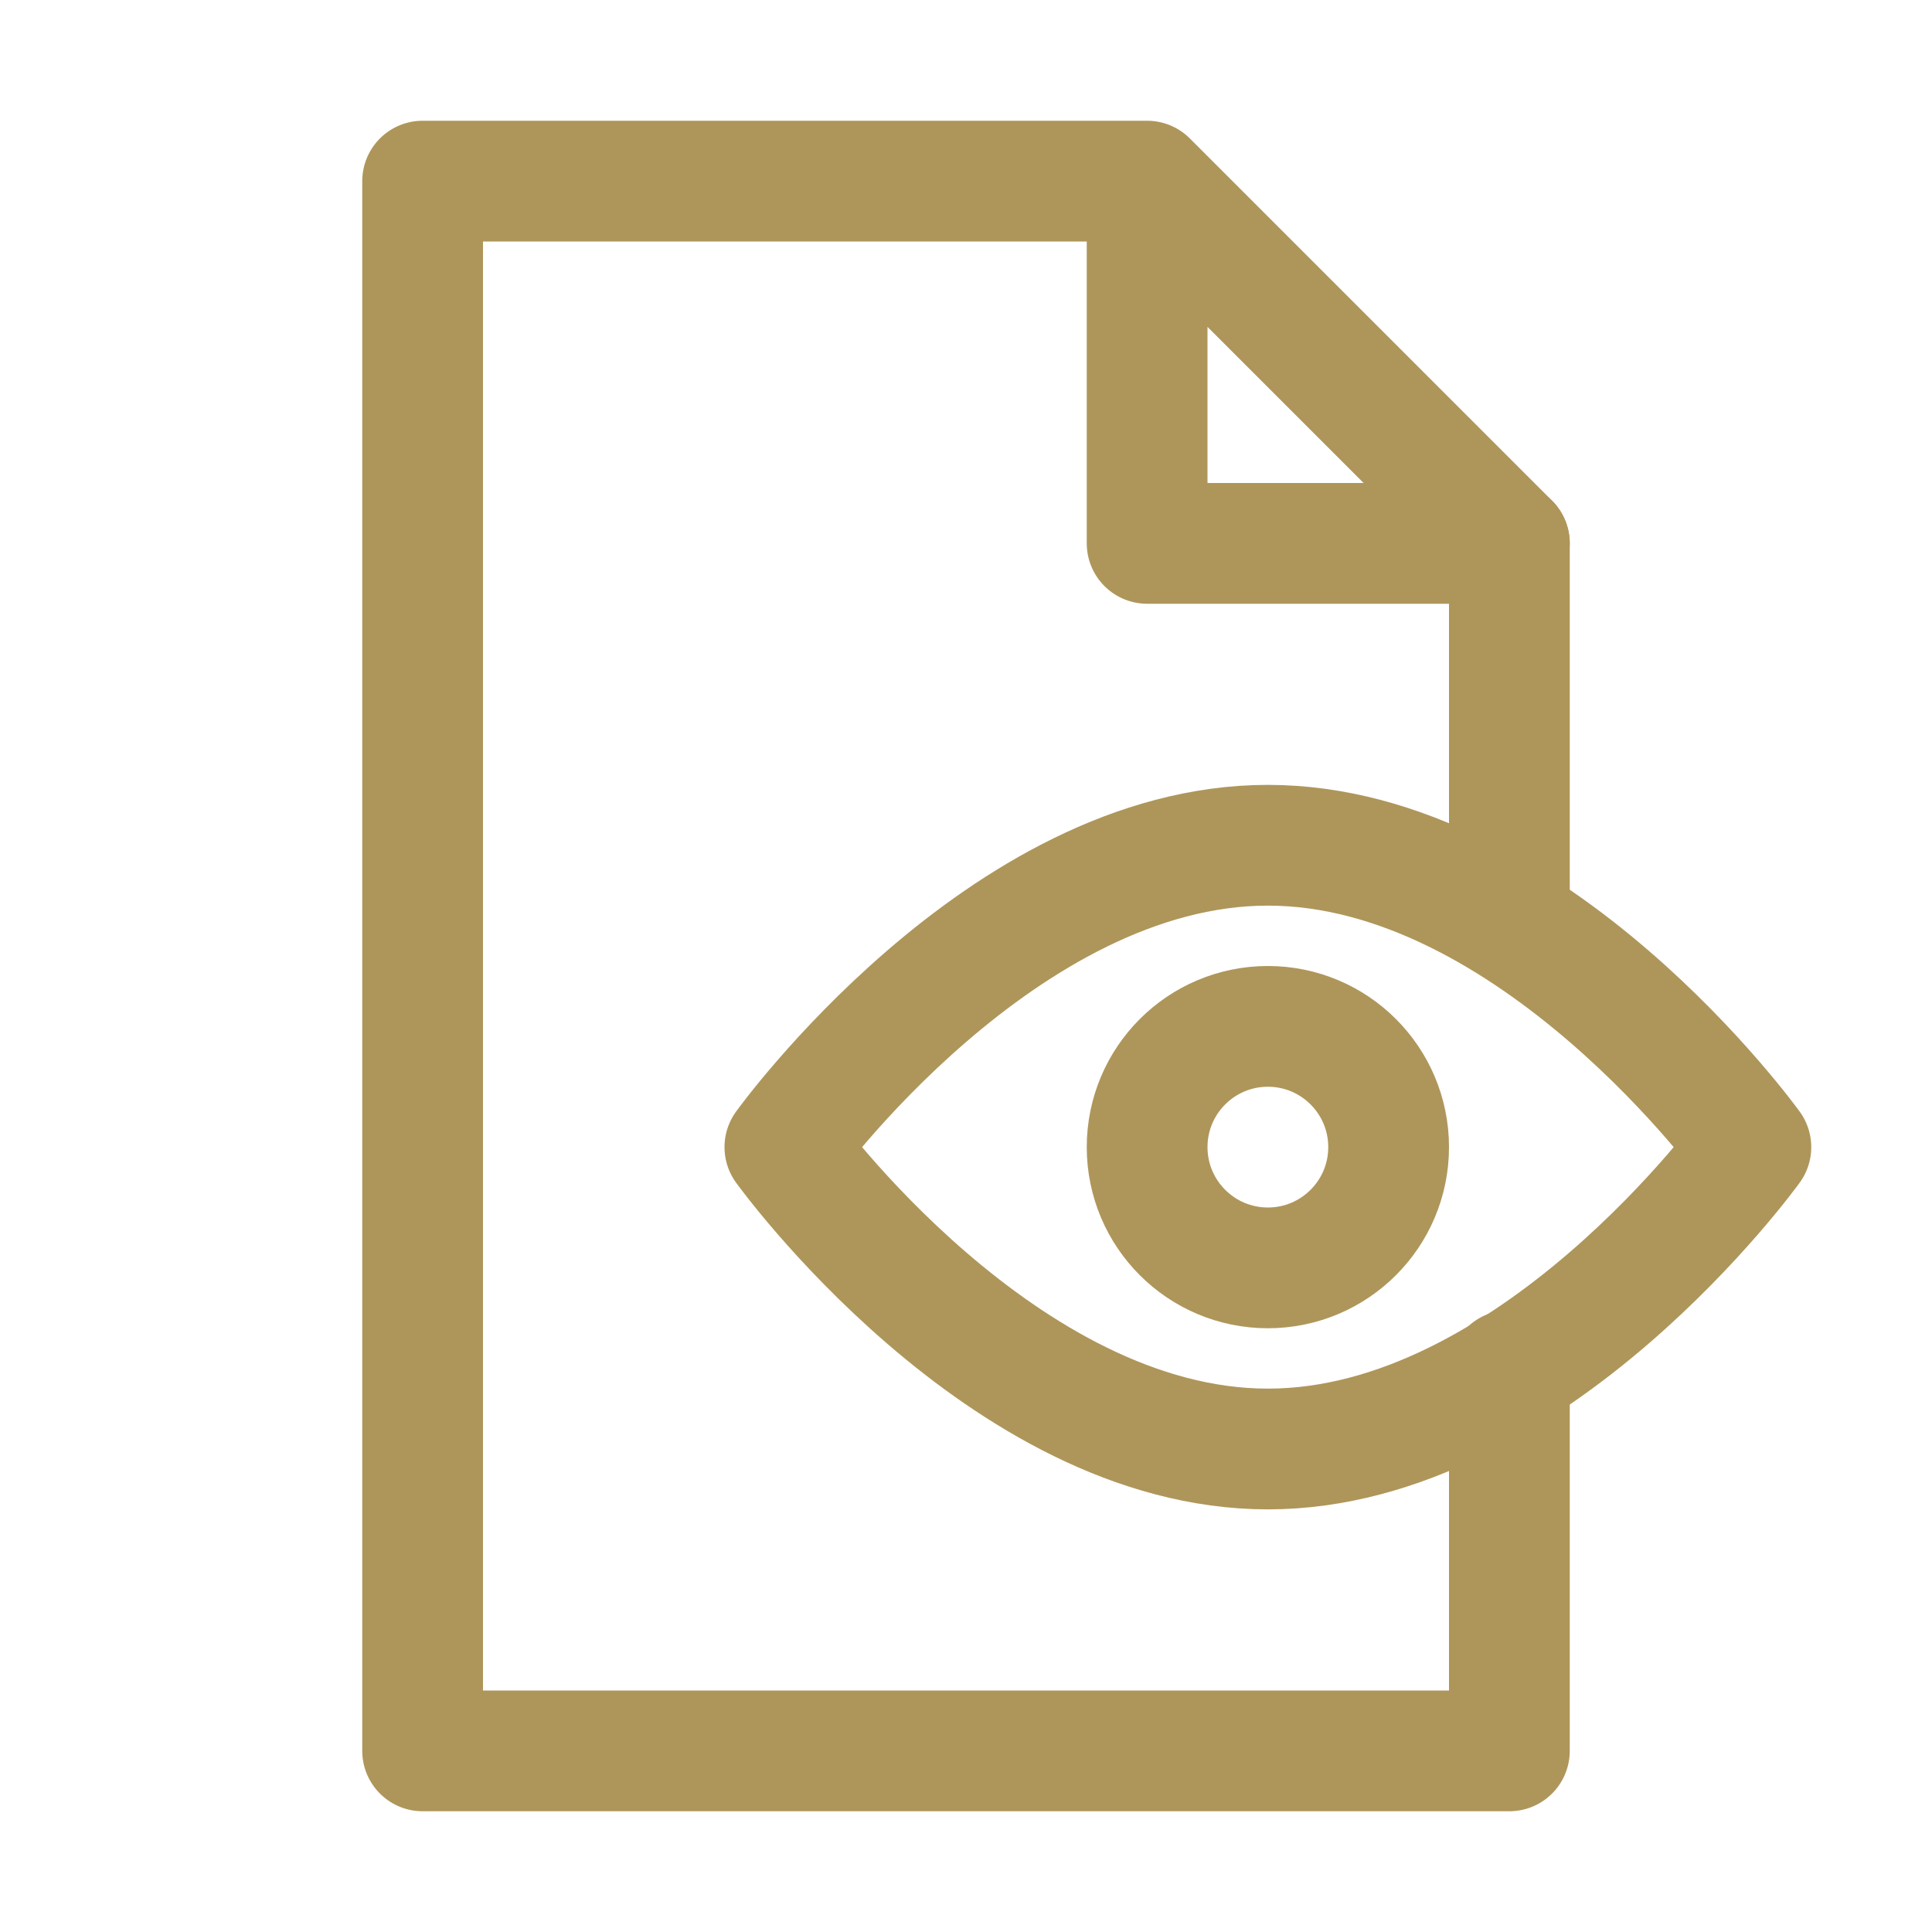 <?xml version="1.0" encoding="utf-8"?>

<svg version="1.1" id="Icons" xmlns="http://www.w3.org/2000/svg" xmlns:xlink="http://www.w3.org/1999/xlink" x="0px" y="0px"
	 viewBox="0 0 32 32" style="enable-background:new 0 0 32 32;" xml:space="preserve">
<style type="text/css">
	.st0{fill:none;stroke:#AE965A;stroke-width:2;stroke-linecap:round;stroke-linejoin:round;stroke-miterlimit:10;}
	.st1{fill:none;stroke:#AE965A;stroke-width:2;stroke-linejoin:round;stroke-miterlimit:10;}
</style>
<polyline class="st0" points="19,3 19,9 25,9 19,3 7,3 7,29 25,29 25,22.7 "/>
<circle class="st0" cx="21" cy="19" r="2"/>
<line class="st0" x1="25" y1="9" x2="25" y2="15"/>
<path class="st0" d="M29,19c0,0-3.6,5-8,5s-8-5-8-5s3.6-5,8-5S29,19,29,19z"/>
</svg>
